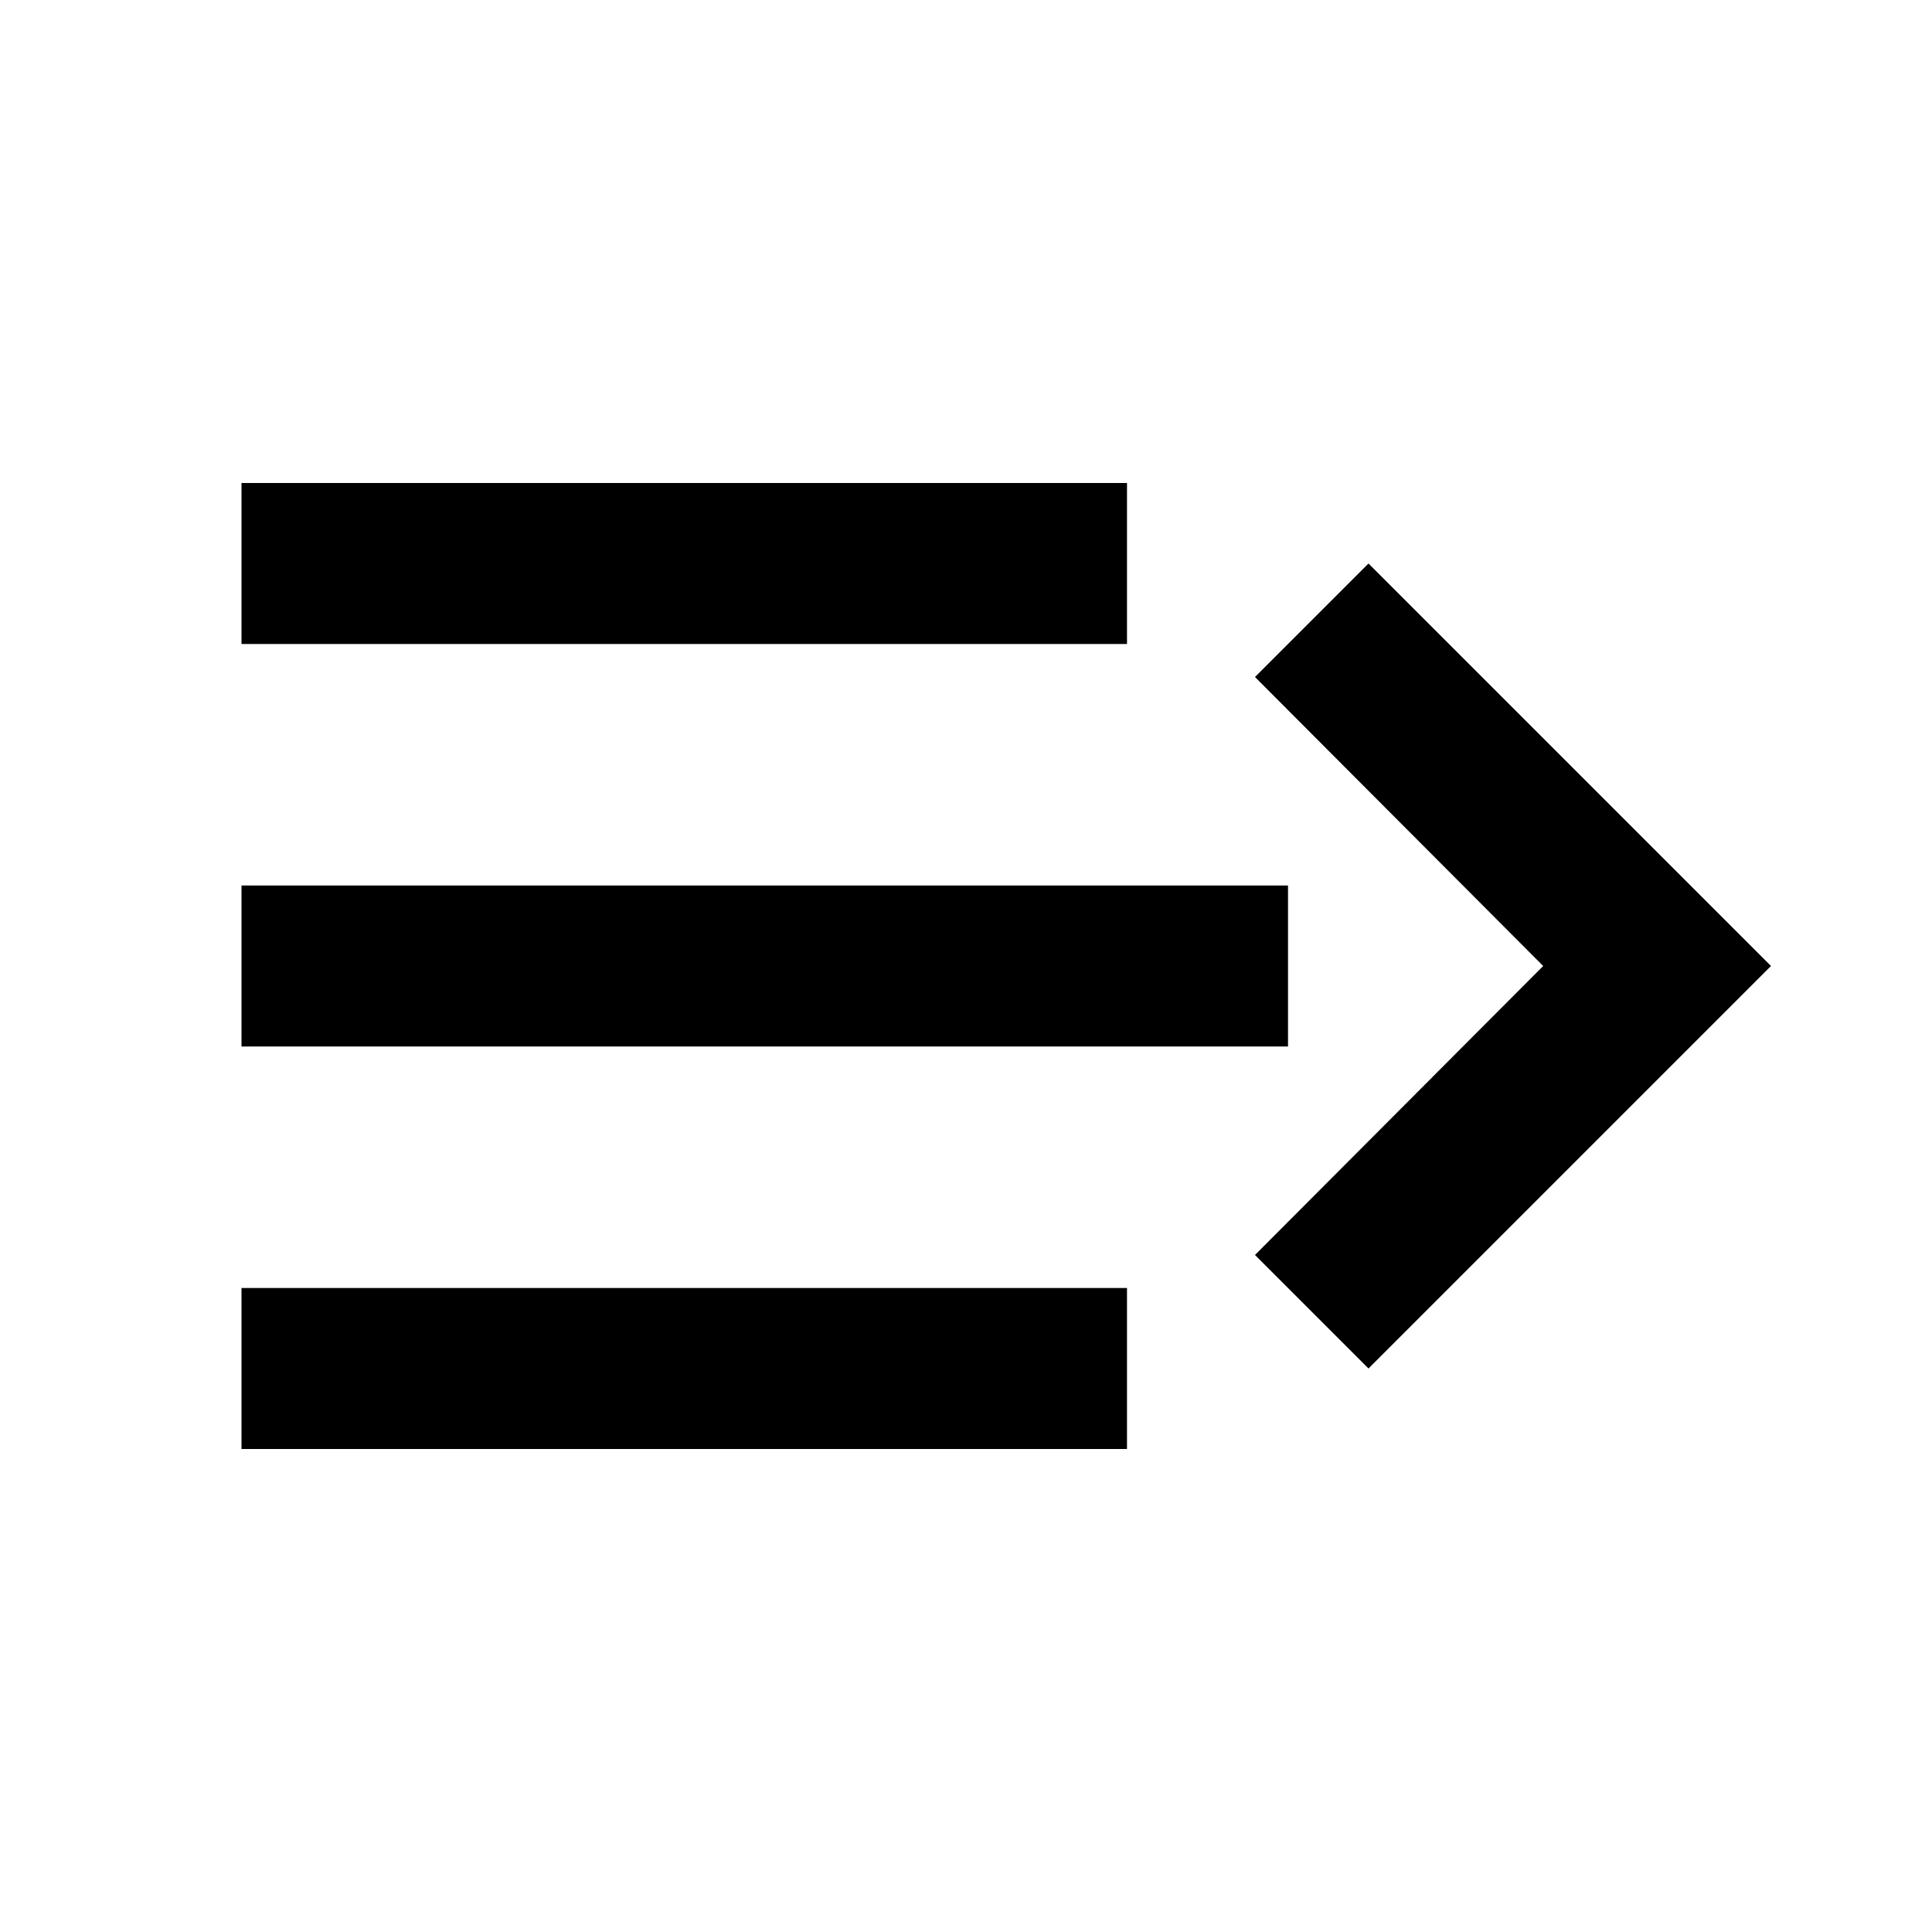 <svg width="24" height="24" viewBox="0 0 24 24" fill="none" xmlns="http://www.w3.org/2000/svg">
<path d="M14 18H3V16H14V18ZM16 13H3V11H16V13ZM14 6V8H3V6L14 6Z" fill="black"/>
<path fill-rule="evenodd" clip-rule="evenodd" d="M17 7L22 12L17 17L15.59 15.59L19.17 12L15.59 8.41L17 7Z" fill="black"/>
</svg>
